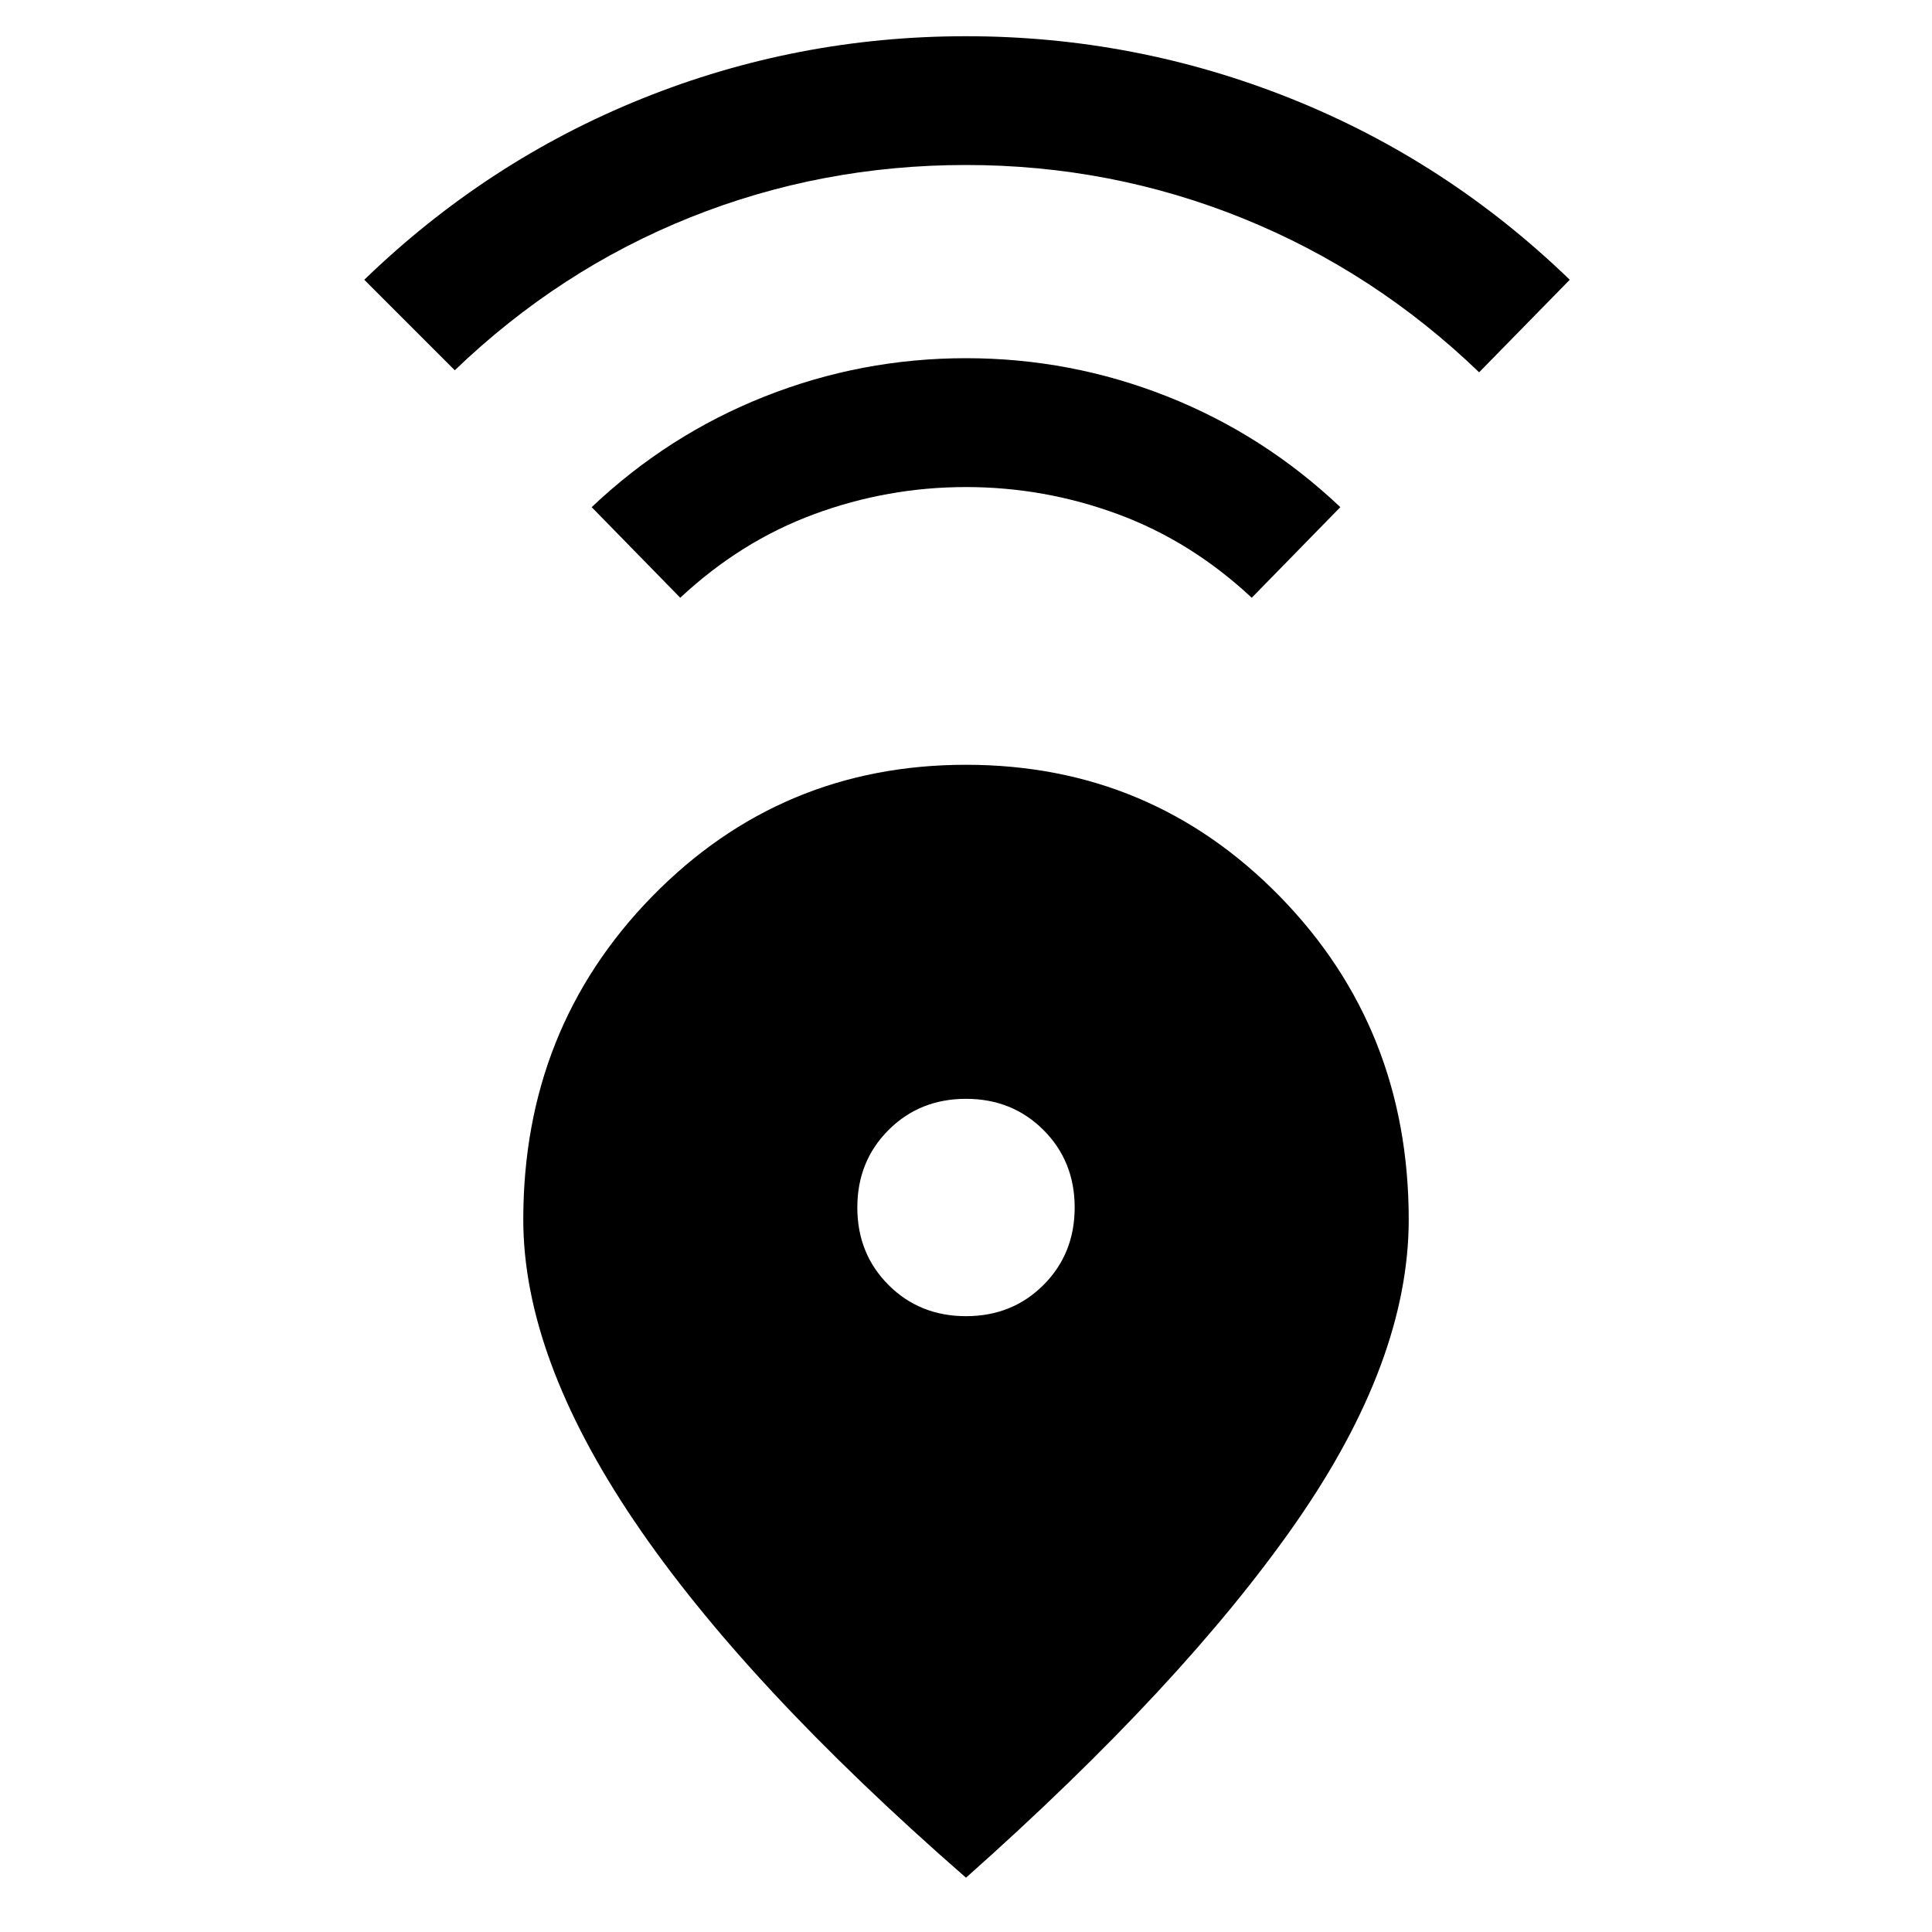 <svg xmlns="http://www.w3.org/2000/svg" height="20" width="20"><path d="M10 19.438q-2.292-2-3.438-3.698-1.145-1.698-1.145-3.115 0-1.979 1.333-3.344Q8.083 7.917 10 7.917t3.25 1.364q1.333 1.365 1.333 3.344 0 1.458-1.166 3.135Q12.25 17.438 10 19.438Zm0-5.813q.479 0 .802-.323.323-.323.323-.802 0-.479-.323-.802-.323-.323-.802-.323-.479 0-.802.323-.323.323-.323.802 0 .479.323.802.323.323.802.323ZM7.042 6.188l-.917-.938q.792-.75 1.792-1.146 1-.396 2.083-.396 1.083 0 2.083.396 1 .396 1.792 1.146l-.917.938q-.625-.584-1.385-.865-.761-.281-1.573-.281-.812 0-1.573.281-.76.281-1.385.865ZM4.708 3.833l-.937-.937q1.271-1.229 2.875-1.875Q8.25.375 10 .375t3.365.646q1.614.646 2.885 1.875l-.938.958q-1.083-1.042-2.447-1.594Q11.5 1.708 10 1.708q-1.5 0-2.854.542T4.708 3.833Z"/></svg>